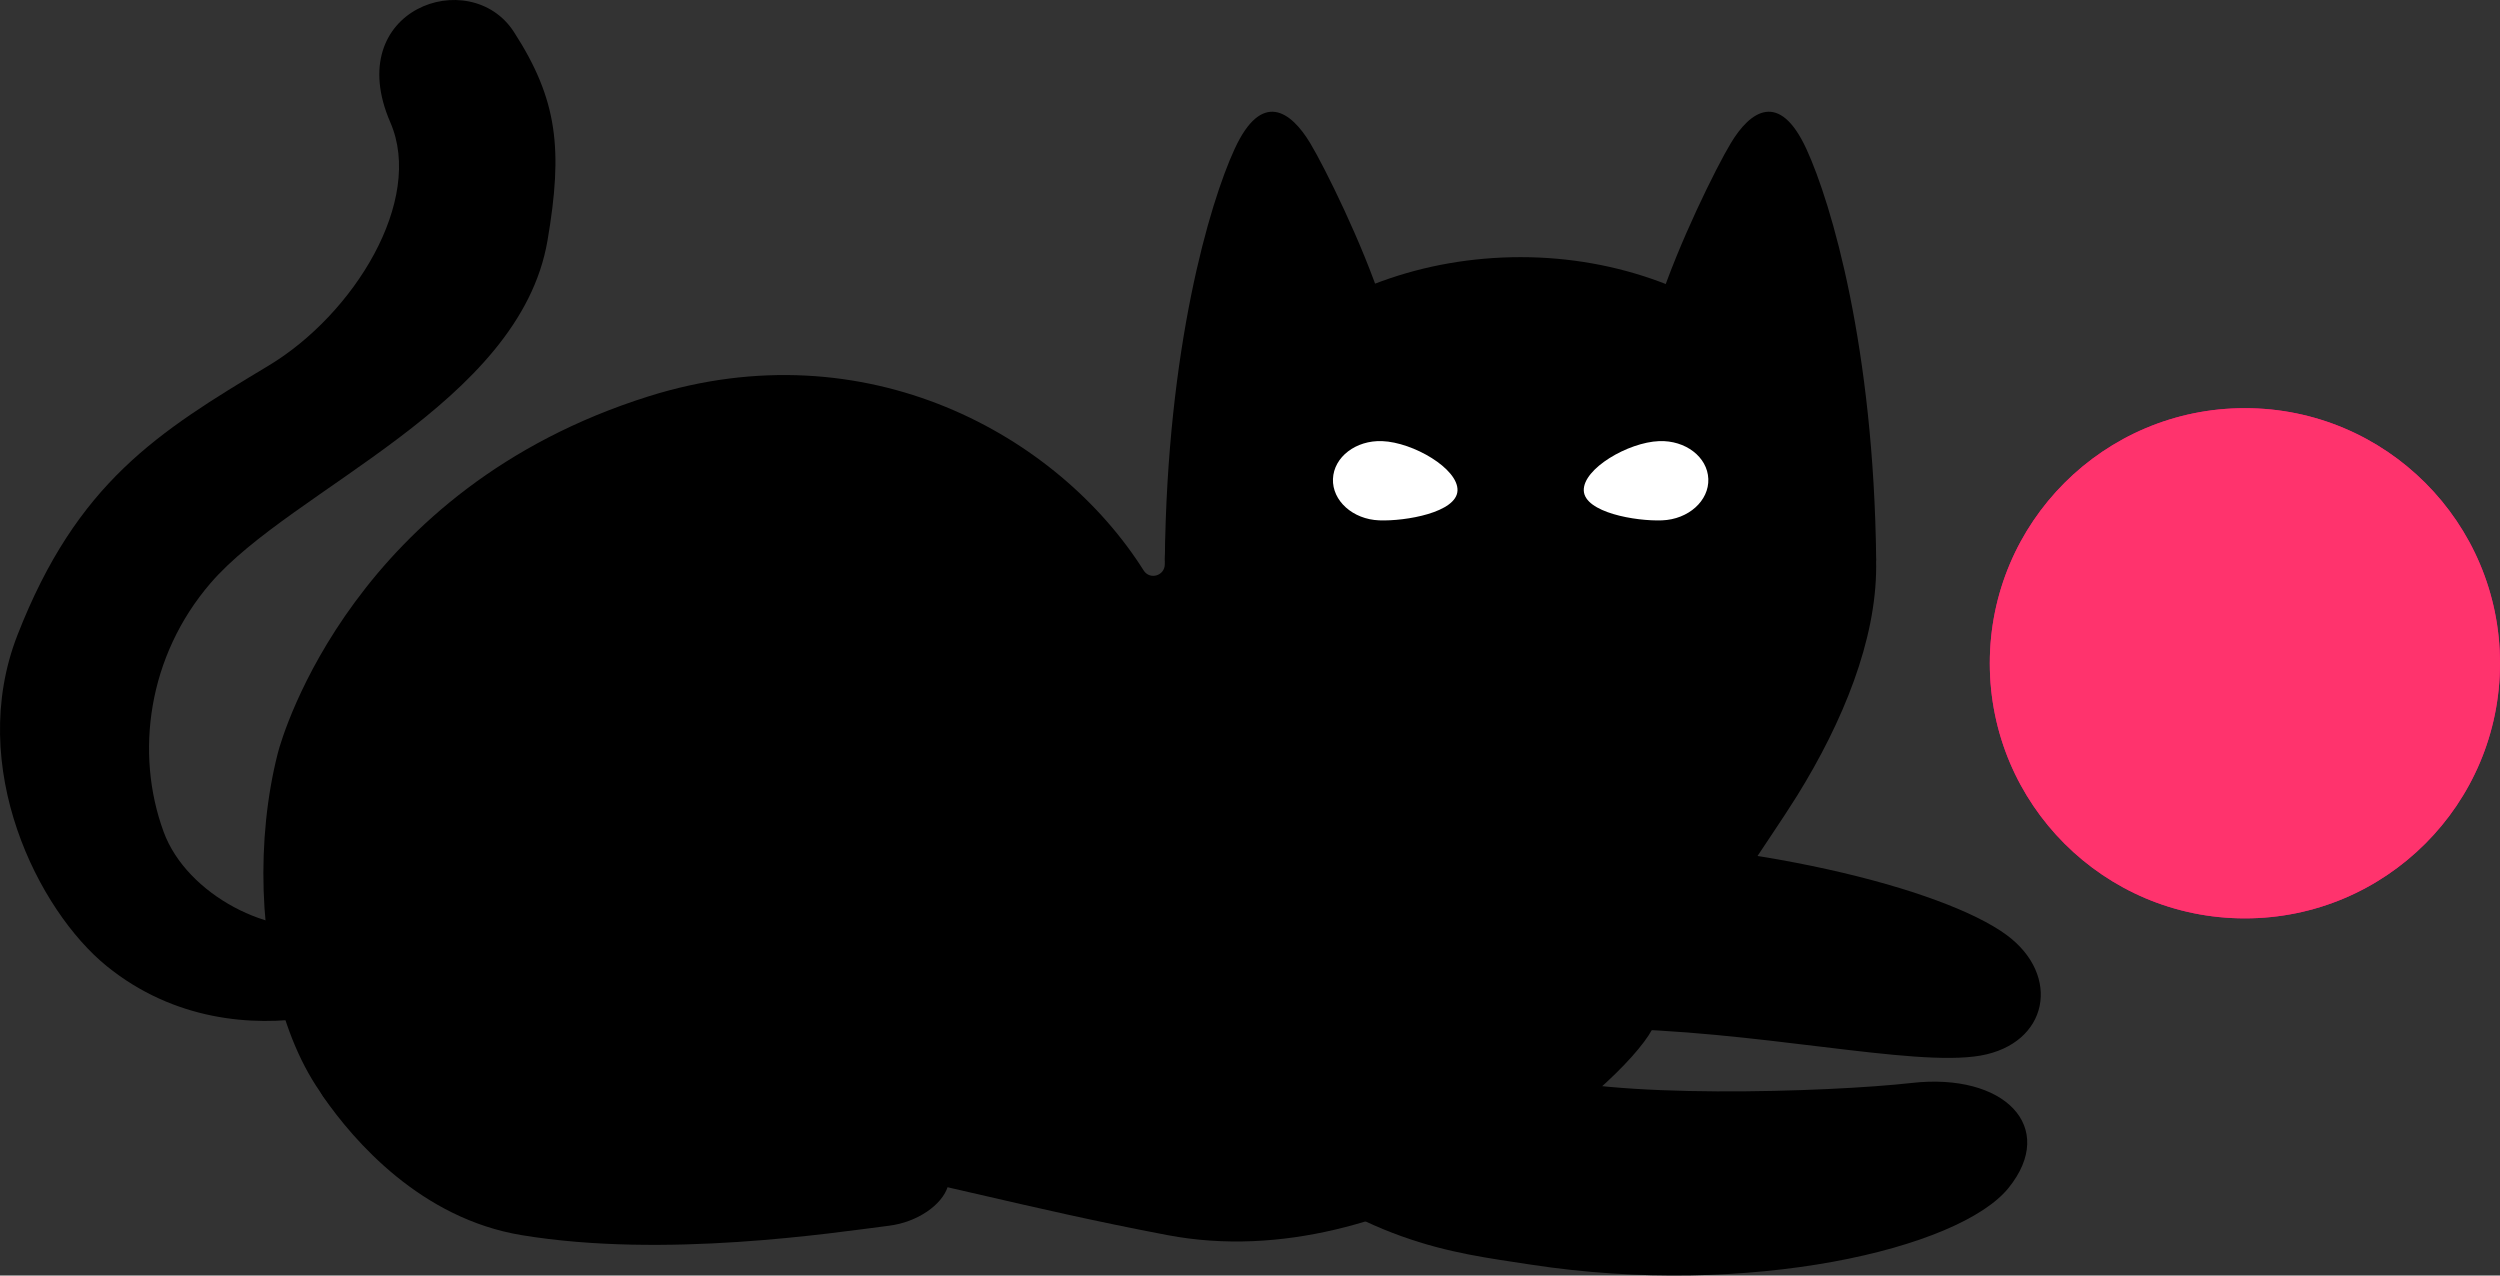 <svg width="49" height="25" viewBox="0 0 49 25" fill="none" xmlns="http://www.w3.org/2000/svg">
<rect x="0" y="0" width="49" height="25" fill="#333333" stroke="none"/>
<path d="M10.731 4.715C11.037 2.925 10.93 1.952 10.072 0.625C9.214 -0.703 6.685 0.177 7.651 2.4C8.315 3.929 6.936 6.164 5.26 7.169C3.1 8.466 1.511 9.45 0.342 12.448C-0.669 15.041 0.756 17.85 2.088 18.933C3.415 20.011 4.959 20.118 6.081 19.943C8.123 19.626 7.394 17.893 6.479 18.116C5.336 18.393 3.662 17.543 3.208 16.306C2.641 14.763 2.898 12.857 4.127 11.429C5.72 9.577 10.182 7.923 10.731 4.715V4.715Z" fill="black"/>
<path d="M36.773 11.105C36.773 7.756 33.653 5.04 29.805 5.04C25.956 5.04 22.83 7.698 22.83 11.047C22.83 11.05 22.83 11.054 22.83 11.058C22.83 11.286 22.536 11.373 22.415 11.18C20.745 8.534 16.986 6.421 12.707 7.77C6.954 9.582 5.541 14.383 5.445 14.762C4.587 18.127 5.684 22.93 8.703 22.634C15.327 21.986 17.273 23.143 22.881 24.208C27.371 25.061 31.759 21.325 32.381 20.18C33.622 17.896 34.648 16.522 35.226 15.592C36.123 14.145 36.773 12.549 36.773 11.105H36.773Z" fill="black"/>
<path d="M36.444 11.113L32.867 7.461C32.482 7.067 32.342 6.488 32.512 5.961C32.896 4.781 33.635 3.285 33.924 2.806C34.301 2.178 34.873 1.766 35.405 2.919C35.897 3.987 36.728 6.817 36.773 10.967C36.775 11.137 36.563 11.234 36.444 11.113Z" fill="black"/>
<path d="M23.16 11.113L26.736 7.461C27.122 7.067 27.262 6.488 27.091 5.961C26.708 4.781 25.968 3.285 25.68 2.806C25.302 2.178 24.73 1.766 24.199 2.919C23.706 3.987 22.875 6.817 22.831 10.967C22.829 11.137 23.041 11.234 23.16 11.113Z" fill="black"/>
<path d="M31.042 9.615C31.058 10.044 32.06 10.219 32.577 10.199C33.094 10.179 33.499 9.815 33.483 9.387C33.467 8.957 33.035 8.626 32.518 8.646C31.912 8.669 31.026 9.186 31.042 9.615Z" fill="white"/>
<path d="M28.567 9.615C28.551 10.044 27.549 10.219 27.032 10.199C26.515 10.179 26.11 9.815 26.126 9.387C26.143 8.957 26.575 8.626 27.091 8.646C27.698 8.669 28.584 9.186 28.567 9.615Z" fill="white"/>
<path d="M24.107 22.234C26.803 24.395 28.392 24.538 30 24.786C34.28 25.445 38.401 24.48 39.367 23.284C40.333 22.088 39.286 21.02 37.467 21.226C35.866 21.407 31.4 21.555 29.99 21.015C29.011 20.639 29.539 20.146 31.369 20.159C34.403 20.182 37.482 20.922 38.815 20.69C40.148 20.458 40.409 19.12 39.327 18.324C38.096 17.419 34.265 16.43 30.128 16.43C27.406 16.43 21.143 19.859 24.107 22.233V22.234Z" fill="black"/>
<path d="M6.646 20.609C6.268 20.719 6.109 21.171 6.335 21.495C6.94 22.367 8.253 23.884 10.225 24.209C13.029 24.672 16.323 24.163 17.427 24.024C18.53 23.885 19.372 22.681 17.488 22.311C15.603 21.941 9.995 20.366 8.432 20.366C7.675 20.366 7.07 20.485 6.646 20.609Z" fill="black"/>
<path d="M44 18C46.761 18 49 15.761 49 13C49 10.239 46.761 8 44 8C41.239 8 39 10.239 39 13C39 15.761 41.239 18 44 18Z" fill="url(#paint0_radial_1_33)"/>
<path d="M40.605 14.877L40.623 14.796C40.652 14.672 40.709 14.556 40.789 14.457C40.923 14.293 41.115 14.187 41.326 14.161L41.46 14.144C41.793 14.102 42.128 14.205 42.379 14.427L42.656 14.672C43.09 15.009 43.587 15.258 44.117 15.405L44.658 15.556L45.148 15.643C45.376 15.683 45.495 15.938 45.38 16.139C45.351 16.191 45.308 16.234 45.256 16.264L45.001 16.411L44.436 16.659L44.332 16.693C43.966 16.815 43.58 16.867 43.194 16.845L42.77 16.809C42.429 16.781 42.095 16.696 41.782 16.557L41.484 16.425C41.279 16.334 41.096 16.201 40.948 16.034L40.889 15.968C40.744 15.805 40.644 15.605 40.6 15.39L40.598 15.379C40.565 15.213 40.567 15.042 40.605 14.877Z" fill="white"/>
<path d="M40.605 14.877L40.623 14.796C40.652 14.672 40.709 14.556 40.789 14.457C40.923 14.293 41.115 14.187 41.326 14.161L41.46 14.144C41.793 14.102 42.128 14.205 42.379 14.427L42.656 14.672C43.09 15.009 43.587 15.258 44.117 15.405L44.658 15.556L45.148 15.643C45.376 15.683 45.495 15.938 45.38 16.139C45.351 16.191 45.308 16.234 45.256 16.264L45.001 16.411L44.436 16.659L44.332 16.693C43.966 16.815 43.58 16.867 43.194 16.845L42.77 16.809C42.429 16.781 42.095 16.696 41.782 16.557L41.484 16.425C41.279 16.334 41.096 16.201 40.948 16.034L40.889 15.968C40.744 15.805 40.644 15.605 40.6 15.39L40.598 15.379C40.565 15.213 40.567 15.042 40.605 14.877Z" fill="url(#paint1_linear_1_33)"/>
<path d="M46.5 14.769C45.959 15.588 44.725 16.784 43.007 16.756C42.583 16.75 42.232 16.71 41.851 16.581C41.698 16.529 41.628 16.681 41.763 16.771C42.465 17.239 43.159 17.458 44.015 17.458C45.878 17.458 47.472 16.308 48.126 14.679C48.335 14.159 48.238 13.722 47.787 13.701C47.336 13.68 46.904 14.157 46.5 14.768L46.5 14.769Z" fill="#FE20C2"/>
<path d="M47.093 14.851C47.059 14.585 46.561 14.602 46.203 14.959C45.842 15.32 46.208 15.62 46.478 15.565C46.843 15.49 47.126 15.116 47.093 14.851Z" fill="url(#paint2_linear_1_33)"/>
<path d="M45.885 8.703C45.386 8.435 44.645 8.373 44.035 8.428C42.003 8.609 40.412 10.192 40.218 12.224C40.175 12.667 40.203 13.098 40.289 13.507C40.326 13.686 40.577 13.7 40.637 13.528C41.211 11.876 42.365 10.793 44.744 10.647C46.411 10.544 47.332 9.478 45.885 8.703H45.885Z" fill="#FE20C2"/>
<path d="M45.483 9.187C45.678 9.173 45.712 8.981 45.497 8.886C44.936 8.637 43.958 8.649 43.038 8.886C41.293 9.334 40.429 10.339 40.396 11.287C40.363 12.234 41.443 12.732 42.457 12.467C43.47 12.201 44.267 11.191 45.331 11.179C46.071 11.17 46.761 11.403 47.242 11.569C47.604 11.694 47.803 11.501 47.641 11.153C47.583 11.029 47.308 10.712 47.117 10.572C46.259 9.942 45.248 9.808 44.467 9.824C44.018 9.834 43.678 9.832 43.471 9.829C43.393 9.828 43.366 9.724 43.433 9.685C43.712 9.524 44.322 9.27 45.483 9.186V9.187Z" fill="white"/>
<path d="M45.483 9.187C45.678 9.173 45.712 8.981 45.497 8.886C44.936 8.637 43.958 8.649 43.038 8.886C41.293 9.334 40.429 10.339 40.396 11.287C40.363 12.234 41.443 12.732 42.457 12.467C43.47 12.201 44.267 11.191 45.331 11.179C46.071 11.17 46.761 11.403 47.242 11.569C47.604 11.694 47.803 11.501 47.641 11.153C47.583 11.029 47.308 10.712 47.117 10.572C46.259 9.942 45.248 9.808 44.467 9.824C44.018 9.834 43.678 9.832 43.471 9.829C43.393 9.828 43.366 9.724 43.433 9.685C43.712 9.524 44.322 9.27 45.483 9.186V9.187Z" fill="url(#paint3_linear_1_33)" style="mix-blend-mode:multiply"/>
<path d="M45.483 9.187C45.678 9.173 45.712 8.981 45.497 8.886C44.936 8.637 43.958 8.649 43.038 8.886C41.293 9.334 40.429 10.339 40.396 11.287C40.363 12.234 41.443 12.732 42.457 12.467C43.47 12.201 44.267 11.191 45.331 11.179C46.071 11.17 46.761 11.403 47.242 11.569C47.604 11.694 47.803 11.501 47.641 11.153C47.583 11.029 47.308 10.712 47.117 10.572C46.259 9.942 45.248 9.808 44.467 9.824C44.018 9.834 43.678 9.832 43.471 9.829C43.393 9.828 43.366 9.724 43.433 9.685C43.712 9.524 44.322 9.27 45.483 9.186V9.187Z" fill="url(#paint4_linear_1_33)" style="mix-blend-mode:multiply"/>
<g style="mix-blend-mode:hue">
<circle cx="44" cy="13" r="5" fill="#FF336D"/>
</g>
<defs>
<radialGradient id="paint0_radial_1_33" cx="0" cy="0" r="1" gradientUnits="userSpaceOnUse" gradientTransform="translate(44 13) scale(5)">
<stop offset="0.21" stop-color="#C10086"/>
<stop offset="0.39" stop-color="#C70085"/>
<stop offset="0.64" stop-color="#D90082"/>
<stop offset="0.93" stop-color="#F7007E"/>
<stop offset="1" stop-color="#FF007E"/>
</radialGradient>
<linearGradient id="paint1_linear_1_33" x1="41.222" y1="15.163" x2="45.667" y2="16.274" gradientUnits="userSpaceOnUse">
<stop stop-color="white"/>
<stop offset="1" stop-color="#FF306B"/>
</linearGradient>
<linearGradient id="paint2_linear_1_33" x1="46.599" y1="15.562" x2="46.553" y2="14.682" gradientUnits="userSpaceOnUse">
<stop stop-color="#FFB0F4"/>
<stop offset="0.3" stop-color="#FEADF2"/>
<stop offset="0.5" stop-color="#FEA4EF"/>
<stop offset="0.66" stop-color="#FE95E9"/>
<stop offset="0.81" stop-color="#FE80E1"/>
<stop offset="0.95" stop-color="#FE65D6"/>
<stop offset="1" stop-color="#FE5AD2"/>
</linearGradient>
<linearGradient id="paint3_linear_1_33" x1="40.395" y1="10.62" x2="47.698" y2="10.62" gradientUnits="userSpaceOnUse">
<stop stop-color="white"/>
<stop offset="1" stop-color="#C2AEFD"/>
</linearGradient>
<linearGradient id="paint4_linear_1_33" x1="42.905" y1="13.326" x2="45.318" y2="8.788" gradientUnits="userSpaceOnUse">
<stop stop-color="white"/>
<stop offset="1" stop-color="#D9CDFC"/>
</linearGradient>
</defs>
</svg>
